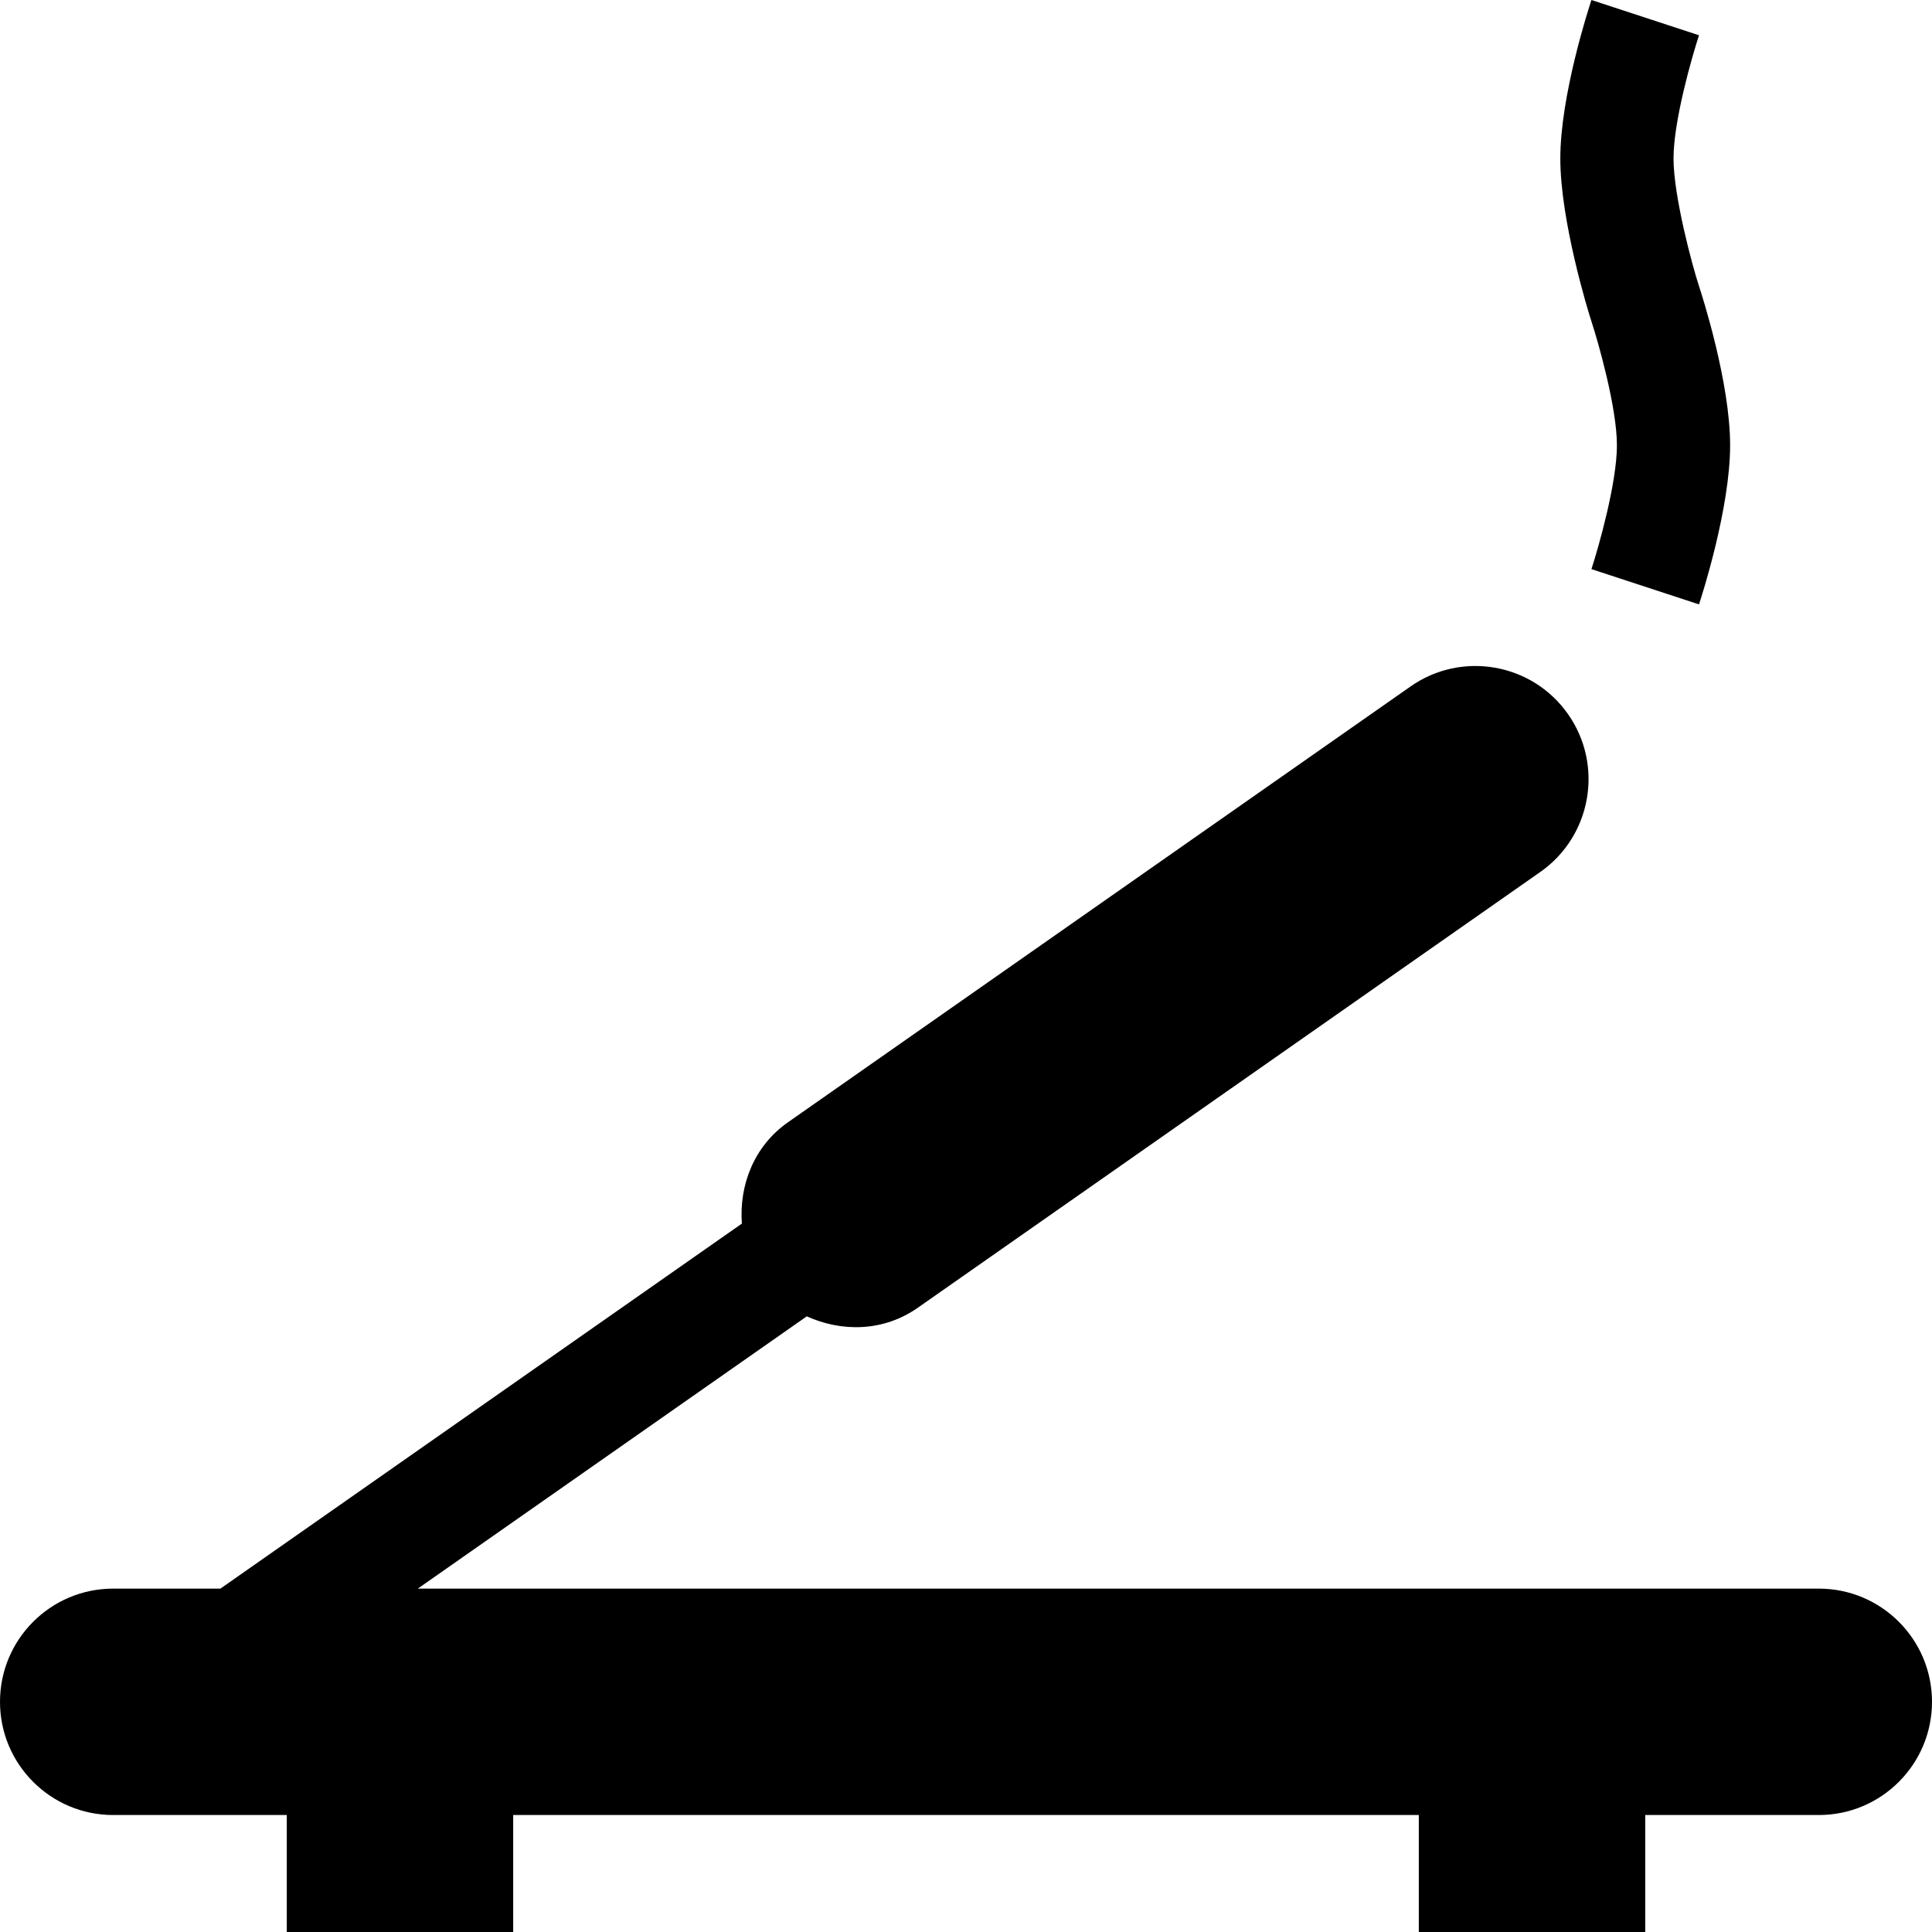 <svg id="Capa_1" enable-background="new 0 0 512 512" height="512" viewBox="0 0 512 512" width="512" xmlns="http://www.w3.org/2000/svg"><g><path d="m450.253 160.17c.85-2.563 8.247-25.605 8.247-42.173s-7.397-39.609-8.247-42.173c-1.758-5.347-6.753-23.822-6.753-33.827 0-9.99 4.878-26.909 6.753-32.651l-28.506-9.346c-.85 2.563-8.247 25.43-8.247 41.997s7.397 40.609 8.247 43.173c1.758 5.347 6.753 22.822 6.753 32.827 0 9.99-4.878 27.085-6.753 32.827z"/><path d="m482 421h-371.278l103.081-72.155c9.269 4.191 20.31 4.094 29.394-2.26l165-115.503c13.55-9.492 16.86-28.228 7.383-41.777-9.525-13.636-28.295-16.853-41.777-7.383l-165 115.503c-8.976 6.288-12.953 16.635-12.2 26.841l-138.194 96.734h-28.409c-16.569 0-30 13.431-30 30 0 16.567 13.431 30 30 30h46v31h60v-31h240v31h60v-31h46c16.569 0 30-13.433 30-30 0-16.569-13.431-30-30-30z"/></g></svg>